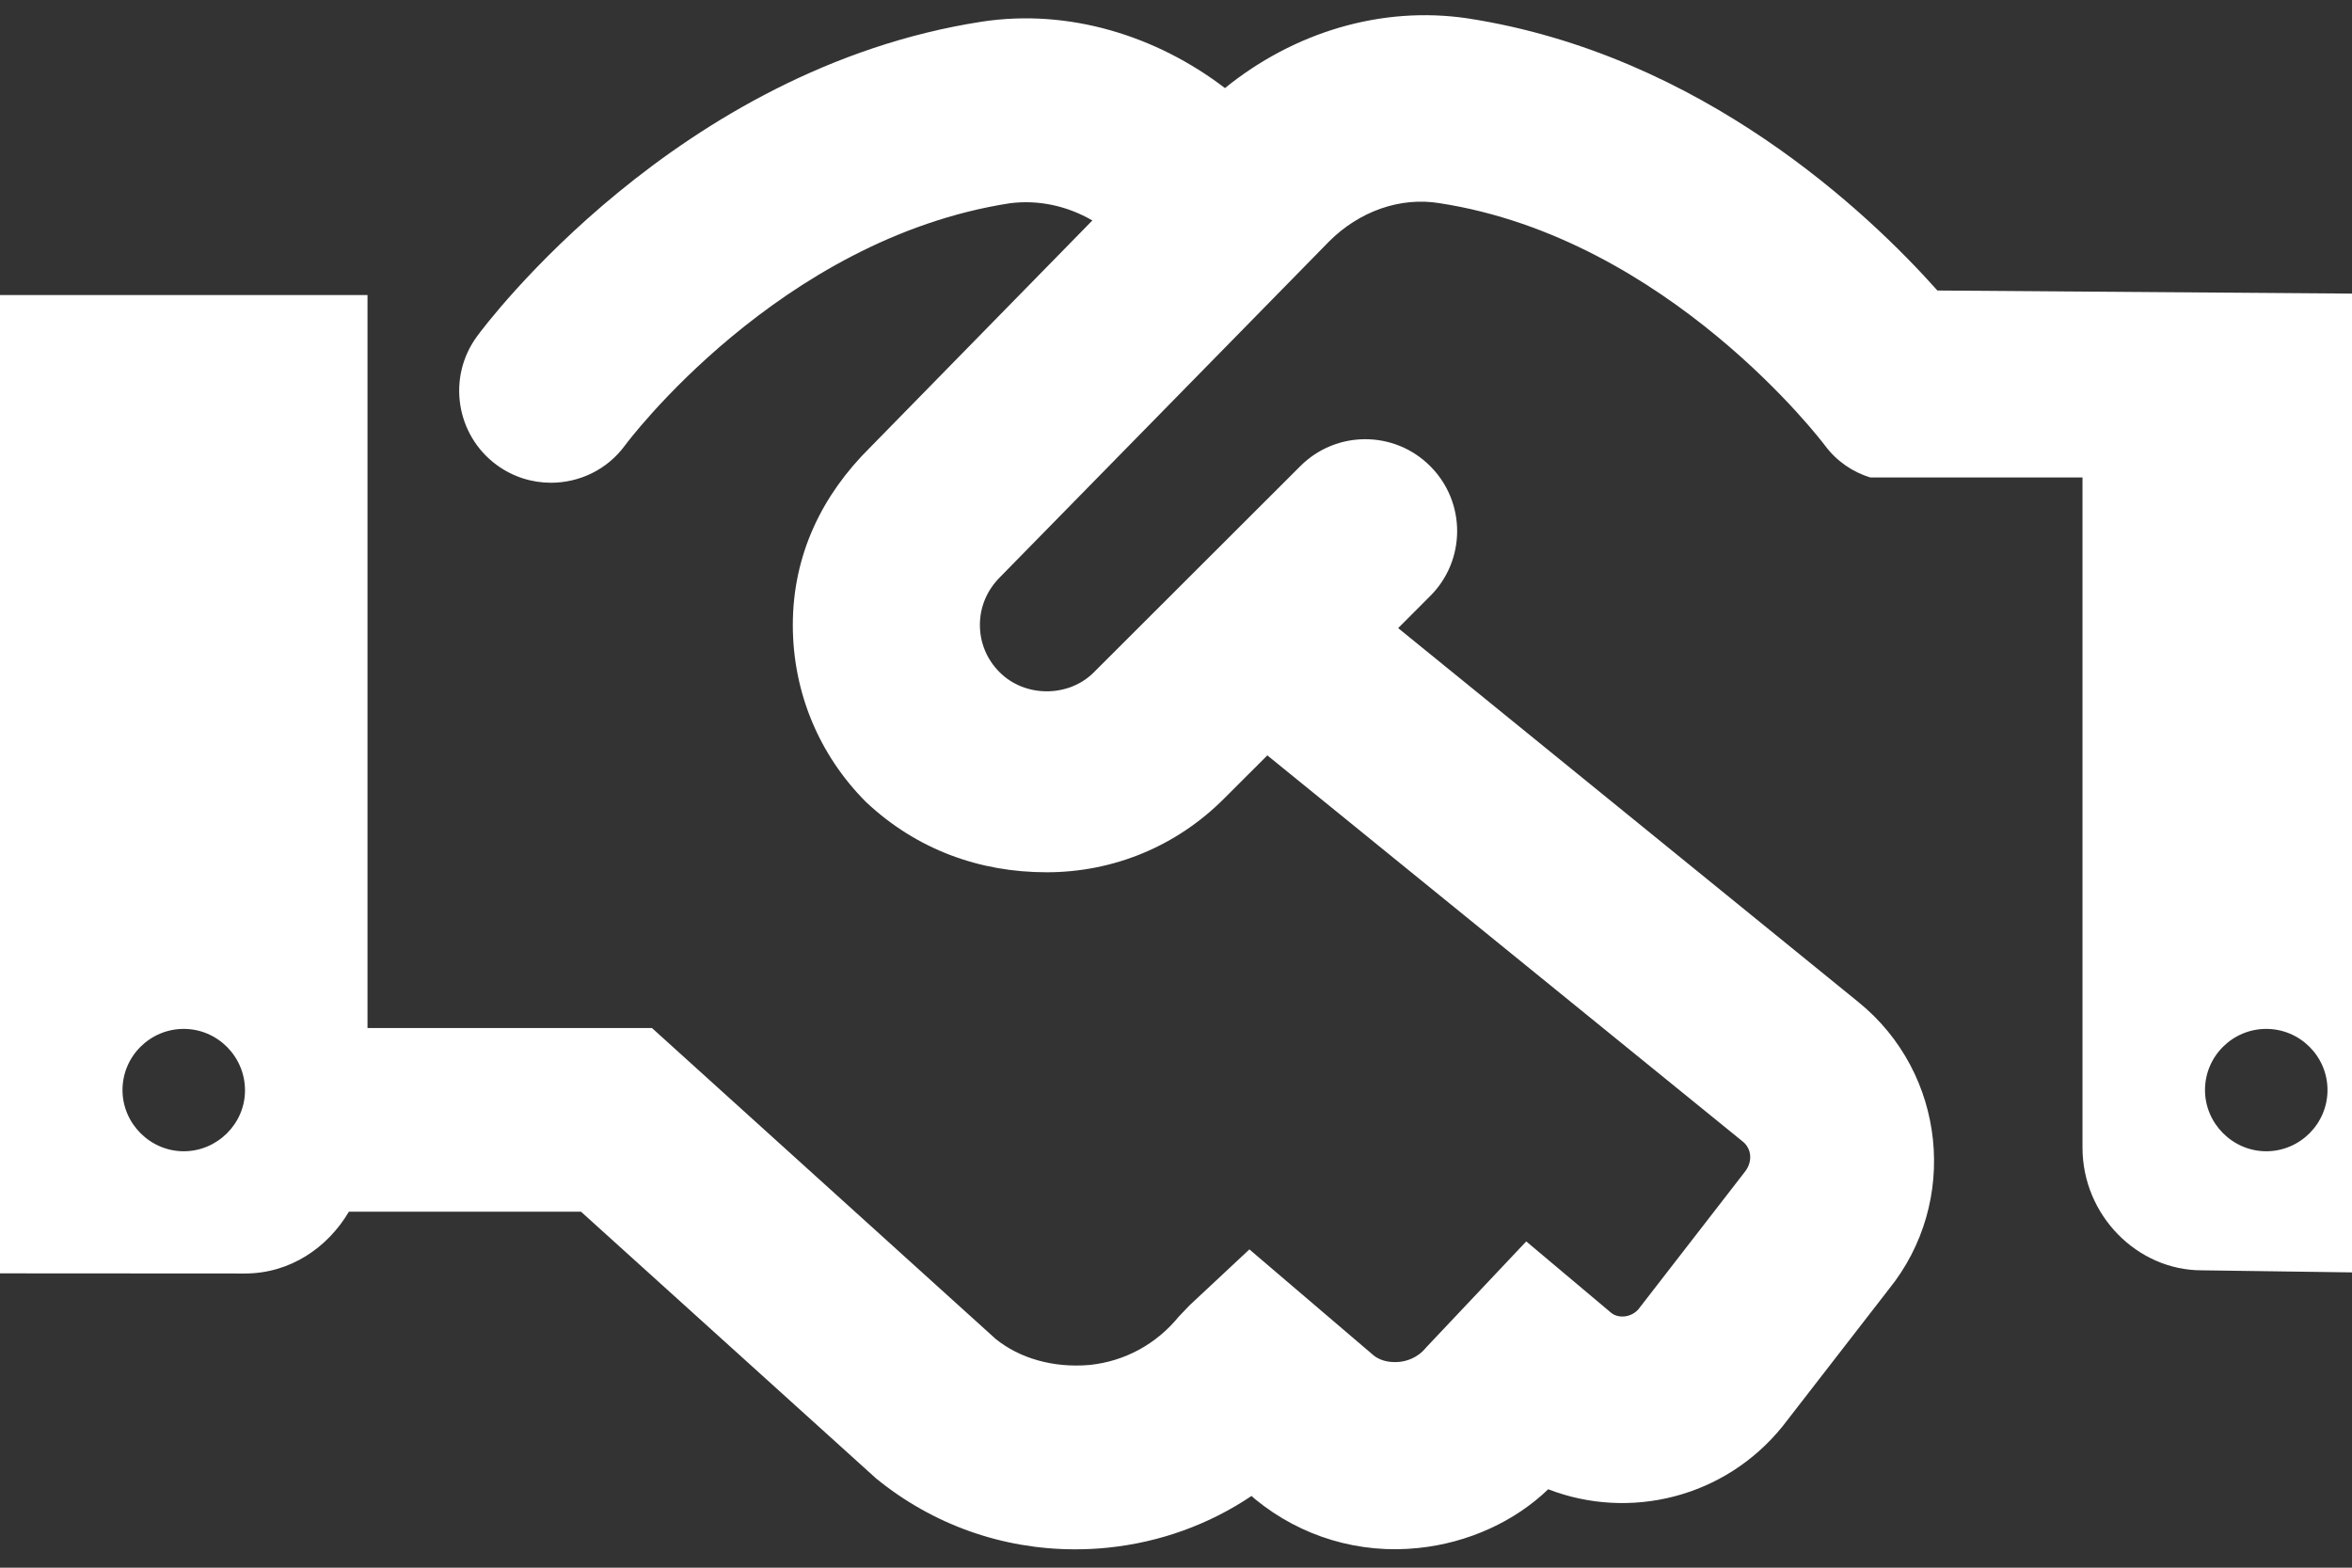 <svg width="48" height="32" viewBox="0 0 48 32" fill="none" xmlns="http://www.w3.org/2000/svg">
<rect x="0" y="0" width="48" height="32" fill="#333333" stroke="none"/>
<path d="M39.539 5.93C38.135 4.354 34.737 1.113 29.953 0.375C28.195 0.113 26.407 0.657 24.999 1.798C23.594 0.724 21.805 0.173 20.039 0.442C13.812 1.404 9.898 6.641 9.734 6.867C9.122 7.702 9.302 8.876 10.135 9.49C10.469 9.736 10.86 9.854 11.243 9.854C11.822 9.854 12.391 9.59 12.757 9.089C12.789 9.045 15.897 4.878 20.609 4.149C21.192 4.074 21.779 4.202 22.293 4.5L17.75 9.141C16.781 10.101 16.18 11.32 16.18 12.758C16.18 14.125 16.712 15.409 17.677 16.374C18.711 17.344 19.992 17.805 21.359 17.805C22.727 17.805 24.011 17.272 24.977 16.305L25.864 15.419L35.567 23.302C35.748 23.448 35.775 23.712 35.606 23.924L33.443 26.717C33.299 26.893 33.033 26.92 32.884 26.8L31.148 25.34L29.102 27.508C28.919 27.733 28.684 27.786 28.562 27.799C28.433 27.811 28.206 27.808 28.03 27.664L25.498 25.503L24.273 26.648L24.054 26.878C23.597 27.437 22.953 27.789 22.235 27.862C21.495 27.926 20.809 27.726 20.321 27.332L13.305 20.984H7.5V6.023H0V25.992L5 25.995C5.917 25.995 6.685 25.471 7.12 24.734H11.858L17.878 30.177C19.039 31.125 20.461 31.625 21.938 31.625C22.162 31.625 22.389 31.615 22.614 31.591C23.678 31.481 24.677 31.117 25.541 30.536L25.612 30.599C26.552 31.371 27.743 31.725 28.947 31.598C29.977 31.491 30.922 31.049 31.596 30.399C33.244 31.038 35.197 30.582 36.381 29.112L38.545 26.319C39.988 24.536 39.714 21.907 37.932 20.459L28.534 12.821L29.188 12.166C29.921 11.434 29.921 10.247 29.188 9.515C28.456 8.782 27.27 8.782 26.537 9.515L22.328 13.719C21.812 14.242 20.914 14.242 20.398 13.719C20.14 13.462 19.998 13.12 19.998 12.757C19.998 12.391 20.14 12.049 20.411 11.778L27.122 4.931C27.733 4.318 28.57 4.013 29.383 4.148C34.051 4.868 37.211 9.048 37.243 9.092C37.484 9.417 37.81 9.635 38.168 9.746H42.5V23.426C42.5 24.807 43.62 25.93 44.93 25.93L50 26V6.008L39.539 5.93ZM3.75 23.5C3.066 23.5 2.5 22.934 2.5 22.251C2.5 21.557 3.066 21.002 3.75 21.002C4.434 21.002 5 21.562 5 22.258C5 22.937 4.434 23.5 3.75 23.5ZM46.25 23.5C45.566 23.5 45 22.934 45 22.251C45 21.557 45.566 21.002 46.25 21.002C46.934 21.002 47.5 21.558 47.5 22.251C47.5 22.937 46.938 23.5 46.25 23.5Z" fill="white"/>
</svg>
